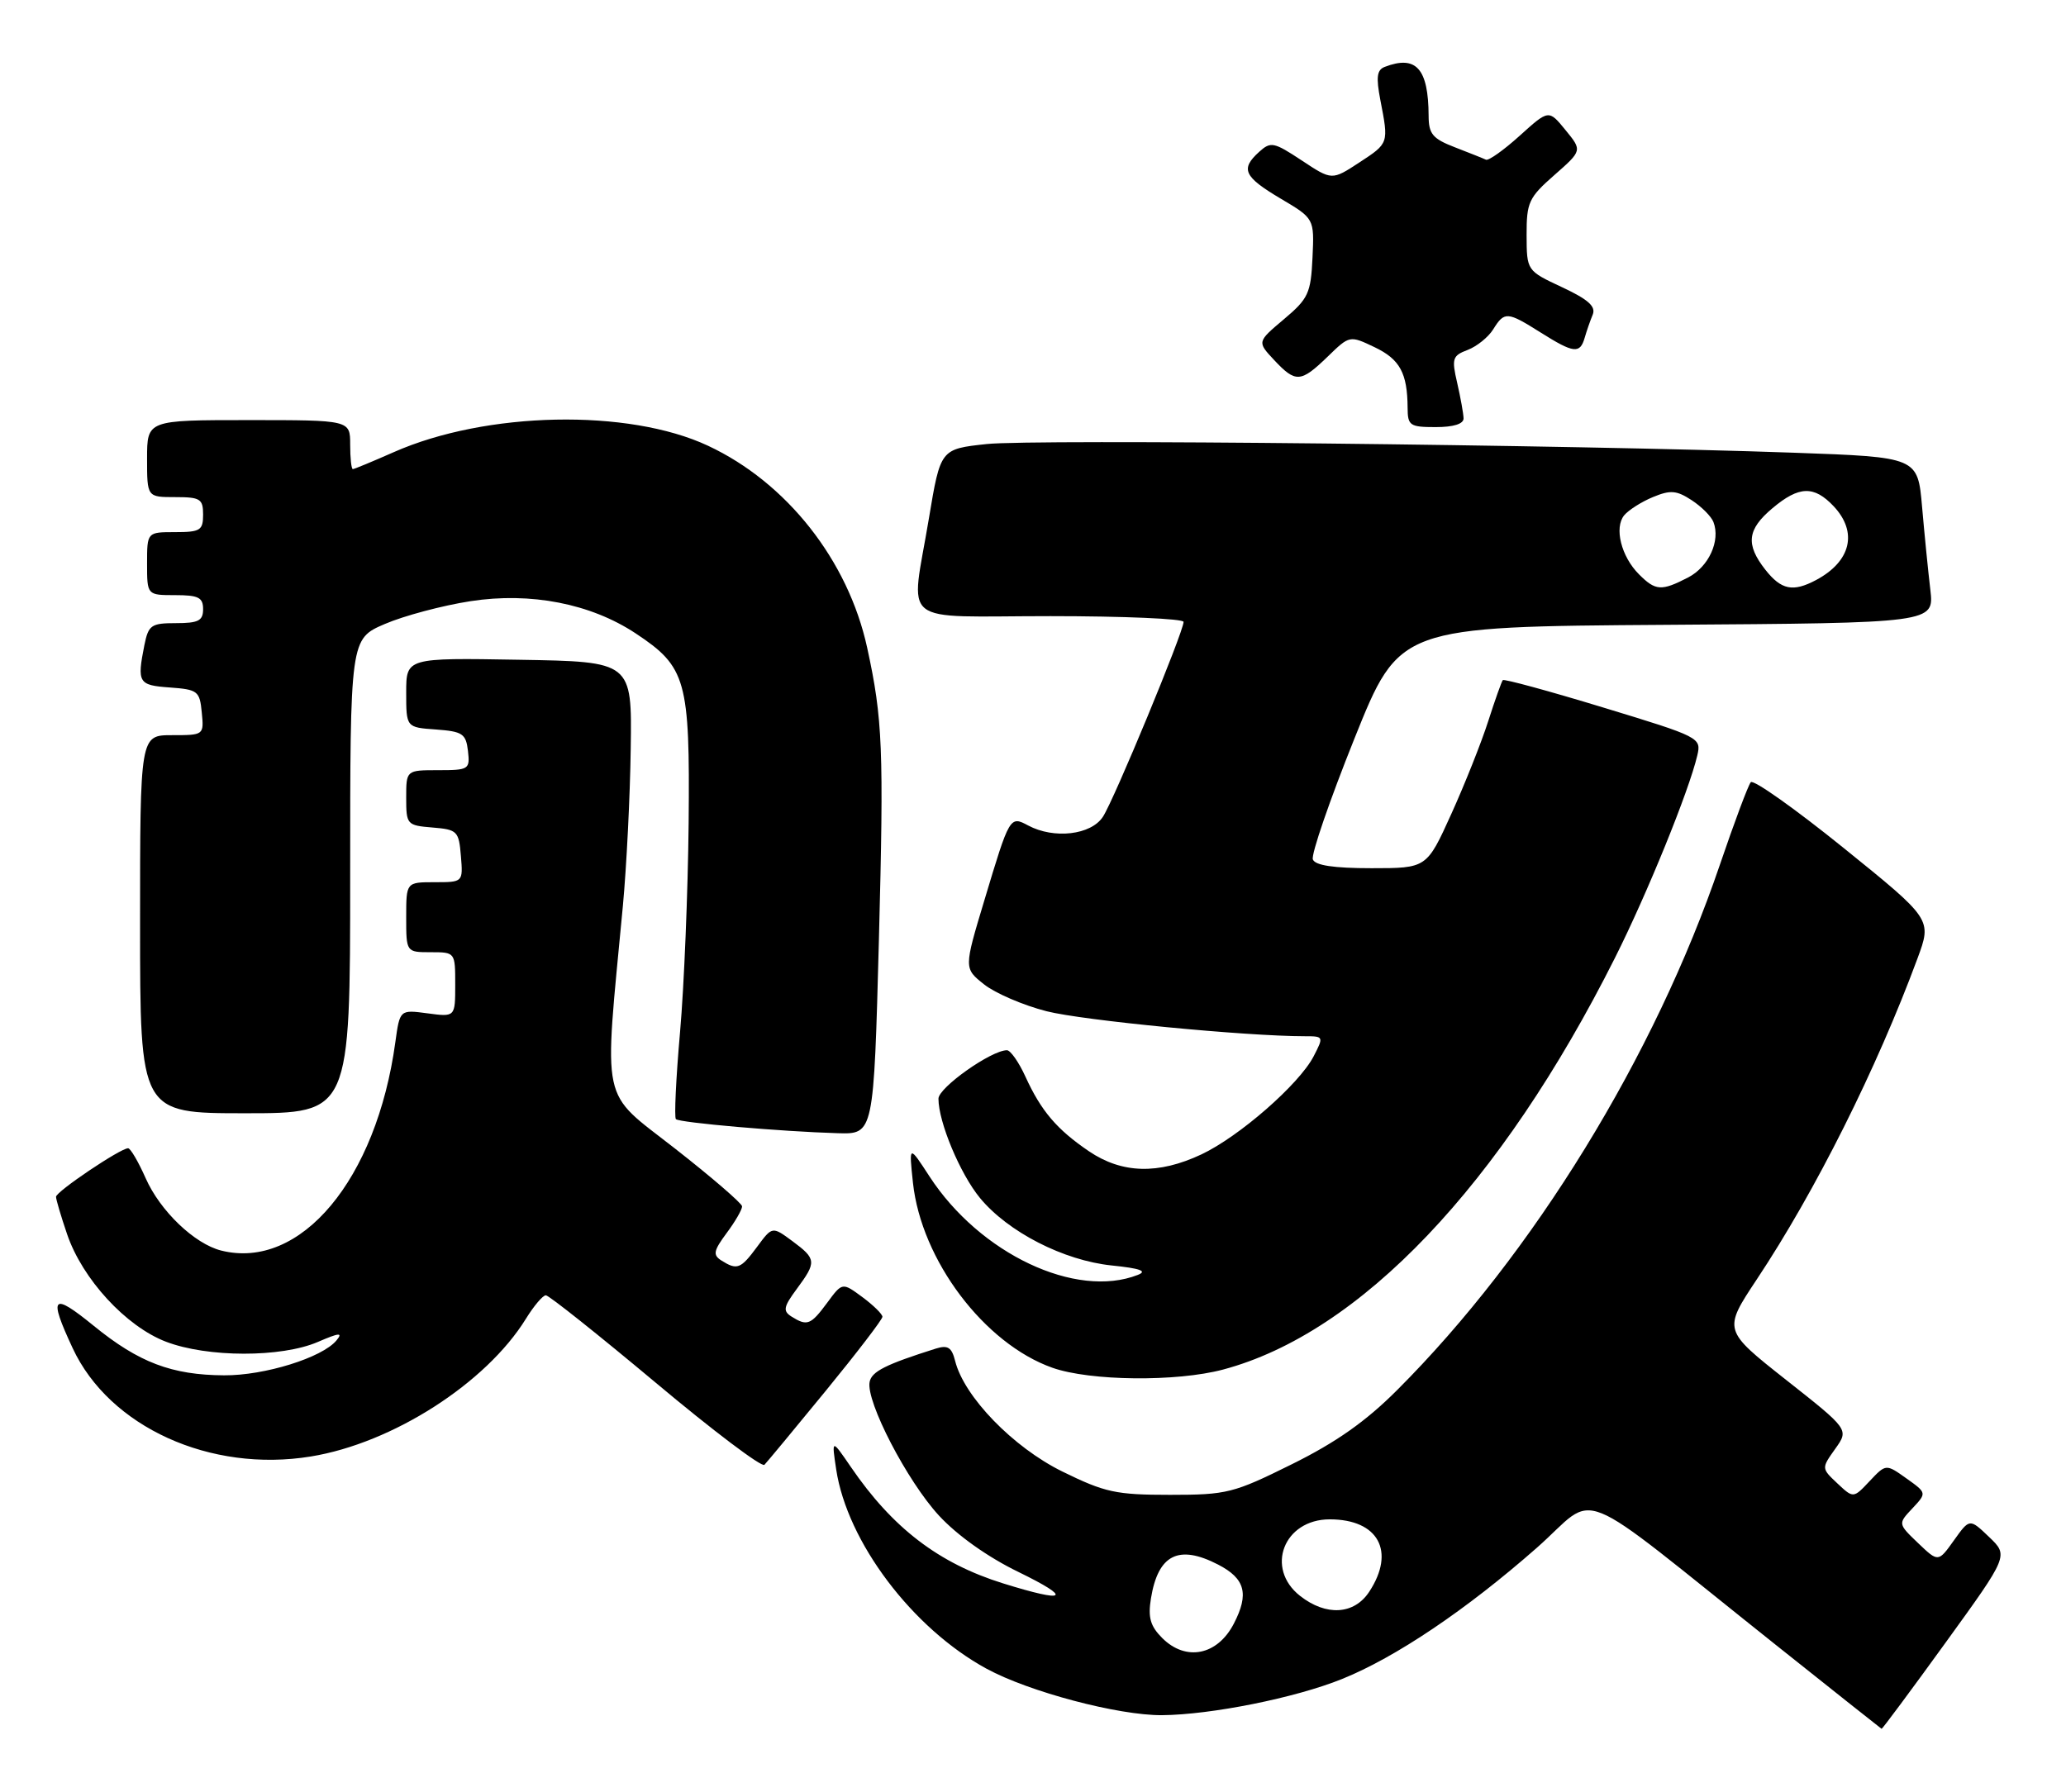 <?xml version="1.0" encoding="UTF-8" standalone="no"?>
<!DOCTYPE svg PUBLIC "-//W3C//DTD SVG 1.1//EN" "http://www.w3.org/Graphics/SVG/1.1/DTD/svg11.dtd" >
<svg xmlns="http://www.w3.org/2000/svg" xmlns:xlink="http://www.w3.org/1999/xlink" version="1.1" viewBox="0 0 295 256">
 <g >
 <path fill="currentColor"
d=" M 277.82 234.59 C 286.80 222.18 286.80 222.18 284.02 219.52 C 281.24 216.86 281.24 216.86 279.00 220.00 C 276.76 223.14 276.76 223.14 273.88 220.39 C 271.00 217.63 271.00 217.63 273.07 215.43 C 275.13 213.23 275.13 213.23 272.21 211.15 C 269.29 209.07 269.29 209.07 266.96 211.54 C 264.64 214.01 264.64 214.01 262.35 211.86 C 260.07 209.71 260.07 209.71 262.04 206.94 C 264.02 204.17 264.02 204.17 255.03 197.08 C 246.04 189.98 246.04 189.98 250.84 182.74 C 259.22 170.13 267.96 152.66 273.79 136.90 C 275.86 131.30 275.86 131.30 263.26 121.12 C 256.33 115.52 250.36 111.29 249.99 111.72 C 249.62 112.15 247.64 117.45 245.58 123.50 C 236.29 150.83 218.92 179.12 199.50 198.53 C 195.04 203.00 190.77 206.01 184.46 209.13 C 176.13 213.26 175.20 213.50 167.06 213.50 C 159.34 213.50 157.78 213.16 151.69 210.17 C 144.66 206.71 137.66 199.49 136.38 194.37 C 135.89 192.43 135.34 192.08 133.63 192.61 C 126.45 194.88 124.46 195.88 124.17 197.38 C 123.63 200.16 129.53 211.54 134.07 216.46 C 136.68 219.29 141.04 222.39 145.41 224.51 C 153.24 228.33 152.36 228.99 143.24 226.15 C 134.05 223.29 127.45 218.25 121.48 209.50 C 118.74 205.50 118.74 205.50 119.40 209.88 C 120.97 220.23 130.28 232.57 140.86 238.33 C 146.94 241.64 159.68 245.01 165.91 244.97 C 172.94 244.91 184.95 242.50 191.61 239.81 C 199.28 236.72 209.38 229.91 219.41 221.09 C 228.45 213.14 223.89 211.29 253.50 234.88 C 261.75 241.46 268.58 246.87 268.67 246.92 C 268.76 246.96 272.88 241.42 277.82 234.59 Z  M 117.92 198.63 C 122.36 193.20 126.00 188.45 126.00 188.07 C 126.00 187.69 124.71 186.42 123.14 185.26 C 120.27 183.14 120.27 183.14 118.11 186.07 C 115.76 189.25 115.25 189.44 113.02 188.04 C 111.76 187.24 111.87 186.66 113.77 184.09 C 116.62 180.24 116.58 179.81 113.14 177.26 C 110.27 175.14 110.27 175.14 108.11 178.07 C 105.76 181.25 105.25 181.44 103.02 180.04 C 101.76 179.24 101.87 178.66 103.77 176.09 C 105.00 174.44 105.98 172.73 105.96 172.29 C 105.93 171.86 101.60 168.12 96.33 164.00 C 85.62 155.62 86.21 158.37 88.94 129.38 C 89.46 123.81 89.97 113.69 90.06 106.88 C 90.24 94.50 90.24 94.50 74.12 94.23 C 58.00 93.95 58.00 93.95 58.00 98.92 C 58.00 103.89 58.00 103.89 62.25 104.19 C 66.05 104.47 66.53 104.79 66.82 107.25 C 67.12 109.89 66.96 110.00 62.57 110.00 C 58.00 110.00 58.00 110.00 58.00 113.94 C 58.00 117.77 58.10 117.89 61.75 118.19 C 65.30 118.48 65.52 118.70 65.81 122.25 C 66.12 126.00 66.12 126.00 62.06 126.00 C 58.00 126.00 58.00 126.00 58.00 131.00 C 58.00 136.00 58.00 136.00 61.50 136.00 C 65.00 136.00 65.00 136.00 65.00 140.63 C 65.00 145.26 65.00 145.26 61.05 144.73 C 57.09 144.20 57.09 144.20 56.45 148.85 C 53.76 168.48 42.92 181.46 31.58 178.61 C 27.77 177.65 22.87 172.96 20.80 168.28 C 19.76 165.93 18.63 164.00 18.29 164.00 C 17.19 164.00 8.00 170.19 8.00 170.93 C 8.00 171.32 8.71 173.72 9.58 176.27 C 11.76 182.68 17.98 189.44 23.70 191.63 C 29.63 193.90 40.15 193.91 45.37 191.67 C 48.47 190.33 49.00 190.29 48.04 191.45 C 46.00 193.91 37.77 196.47 32.00 196.43 C 24.53 196.39 19.81 194.59 13.41 189.38 C 7.43 184.51 6.89 185.07 10.37 192.54 C 15.61 203.81 30.04 210.37 44.39 208.02 C 56.05 206.12 69.40 197.56 75.09 188.36 C 76.23 186.51 77.51 185.00 77.94 185.00 C 78.37 185.00 85.41 190.61 93.60 197.46 C 101.78 204.32 108.78 209.61 109.15 209.21 C 109.53 208.82 113.47 204.06 117.92 198.63 Z  M 174.63 195.61 C 194.19 190.40 214.28 169.29 230.60 136.80 C 235.20 127.65 241.16 112.98 242.35 107.91 C 242.95 105.36 242.76 105.26 228.92 101.05 C 221.21 98.70 214.75 96.94 214.58 97.14 C 214.41 97.34 213.47 99.97 212.50 103.00 C 211.53 106.03 209.16 111.99 207.23 116.25 C 203.72 124.00 203.72 124.00 195.83 124.00 C 190.43 124.00 187.79 123.60 187.46 122.75 C 187.19 122.06 189.86 114.30 193.39 105.50 C 199.81 89.50 199.81 89.50 238.00 89.24 C 276.18 88.98 276.18 88.98 275.63 84.24 C 275.32 81.63 274.79 76.30 274.45 72.39 C 273.83 65.29 273.83 65.29 256.16 64.66 C 224.21 63.52 147.63 62.70 140.89 63.42 C 134.29 64.13 134.29 64.13 132.64 74.02 C 130.04 89.69 127.94 88.00 150.00 88.00 C 160.45 88.00 169.00 88.37 169.00 88.82 C 169.00 90.24 159.08 114.23 157.48 116.66 C 155.78 119.26 150.50 119.87 146.81 117.90 C 144.20 116.50 144.16 116.57 140.56 128.57 C 137.63 138.30 137.63 138.30 140.51 140.59 C 142.09 141.85 146.11 143.58 149.44 144.43 C 154.63 145.75 177.87 148.00 186.33 148.00 C 189.00 148.00 189.03 148.05 187.57 150.87 C 185.50 154.86 176.95 162.33 171.54 164.88 C 165.39 167.77 160.20 167.62 155.49 164.43 C 150.90 161.31 148.66 158.68 146.41 153.75 C 145.47 151.69 144.28 150.00 143.78 150.00 C 141.54 150.00 134.00 155.34 134.00 156.92 C 134.00 160.26 137.09 167.65 139.92 171.09 C 143.93 175.96 151.88 180.03 158.74 180.74 C 162.83 181.16 163.88 181.54 162.46 182.09 C 153.62 185.55 139.92 179.07 132.73 168.04 C 129.78 163.50 129.78 163.50 130.36 168.94 C 131.56 179.99 140.53 191.90 150.27 195.35 C 155.65 197.25 167.98 197.38 174.63 195.61 Z  M 125.50 134.16 C 126.21 106.92 126.04 102.70 123.82 92.50 C 121.10 80.04 112.34 68.92 101.09 63.66 C 89.70 58.33 69.41 58.75 56.22 64.58 C 53.21 65.91 50.58 67.00 50.38 67.00 C 50.17 67.00 50.00 65.42 50.00 63.50 C 50.00 60.00 50.00 60.00 35.50 60.00 C 21.00 60.00 21.00 60.00 21.00 65.50 C 21.00 71.00 21.00 71.00 25.00 71.00 C 28.60 71.00 29.00 71.25 29.00 73.50 C 29.00 75.75 28.60 76.00 25.00 76.00 C 21.00 76.00 21.00 76.00 21.00 80.50 C 21.00 85.00 21.00 85.00 25.00 85.00 C 28.33 85.00 29.00 85.33 29.00 87.00 C 29.00 88.66 28.33 89.00 25.12 89.00 C 21.59 89.00 21.20 89.27 20.62 92.12 C 19.55 97.52 19.75 97.87 24.25 98.19 C 28.24 98.48 28.52 98.70 28.81 101.75 C 29.13 104.99 29.11 105.00 24.56 105.00 C 20.00 105.00 20.00 105.00 20.00 132.00 C 20.00 159.00 20.00 159.00 35.00 159.00 C 50.00 159.00 50.00 159.00 50.00 125.12 C 50.00 91.25 50.00 91.25 54.95 89.12 C 57.67 87.95 63.18 86.48 67.20 85.86 C 75.77 84.54 84.34 86.21 90.76 90.46 C 98.00 95.25 98.52 97.13 98.33 117.50 C 98.23 127.40 97.68 140.87 97.10 147.44 C 96.52 154.01 96.26 159.59 96.51 159.84 C 97.02 160.35 111.65 161.62 119.63 161.85 C 124.76 162.00 124.76 162.00 125.50 134.16 Z  M 208.98 59.75 C 208.96 59.06 208.55 56.79 208.07 54.69 C 207.26 51.21 207.39 50.80 209.56 49.98 C 210.87 49.48 212.51 48.16 213.21 47.04 C 214.82 44.45 215.21 44.48 220.00 47.50 C 224.70 50.46 225.60 50.57 226.27 48.25 C 226.55 47.29 227.06 45.80 227.42 44.94 C 227.90 43.77 226.78 42.77 223.04 41.02 C 218.00 38.66 218.00 38.66 217.98 33.58 C 217.97 28.90 218.28 28.22 221.95 25.00 C 225.93 21.50 225.93 21.50 223.53 18.57 C 221.14 15.64 221.14 15.64 217.00 19.38 C 214.72 21.44 212.55 22.98 212.18 22.81 C 211.81 22.63 209.81 21.84 207.75 21.04 C 204.56 19.81 204.00 19.14 203.99 16.55 C 203.96 9.79 202.21 7.83 197.73 9.55 C 196.60 9.98 196.47 11.02 197.10 14.30 C 198.30 20.50 198.32 20.44 194.09 23.21 C 190.18 25.77 190.18 25.77 185.88 22.92 C 181.88 20.28 181.45 20.19 179.79 21.69 C 177.09 24.14 177.59 25.23 182.85 28.36 C 187.67 31.21 187.67 31.21 187.41 36.79 C 187.17 41.90 186.82 42.65 183.32 45.60 C 179.50 48.82 179.50 48.82 181.92 51.41 C 185.01 54.71 185.72 54.66 189.56 50.95 C 192.71 47.89 192.71 47.89 196.28 49.59 C 199.89 51.32 200.96 53.28 200.99 58.25 C 201.00 60.79 201.31 61.00 205.00 61.00 C 207.55 61.00 208.99 60.55 208.98 59.75 Z  M 165.95 233.95 C 164.25 232.25 163.90 231.02 164.34 228.30 C 165.36 222.03 168.29 220.55 173.93 223.46 C 177.80 225.46 178.38 227.64 176.18 231.89 C 173.84 236.43 169.33 237.33 165.95 233.95 Z  M 185.63 227.93 C 180.61 223.98 183.31 217.00 189.87 217.00 C 196.81 217.00 199.30 221.57 195.51 227.34 C 193.36 230.62 189.36 230.86 185.63 227.93 Z  M 234.03 82.03 C 231.48 79.48 230.46 75.36 231.92 73.59 C 232.55 72.84 234.40 71.66 236.03 70.99 C 238.52 69.96 239.39 70.03 241.55 71.44 C 242.96 72.36 244.36 73.77 244.66 74.56 C 245.69 77.24 243.99 80.95 241.04 82.48 C 237.22 84.45 236.40 84.40 234.03 82.03 Z  M 252.07 81.37 C 249.23 77.75 249.47 75.62 253.08 72.59 C 256.88 69.39 259.02 69.33 261.83 72.31 C 265.30 76.01 264.30 80.18 259.32 82.84 C 256.01 84.60 254.35 84.26 252.07 81.37 Z "/>
</g>
</svg>
